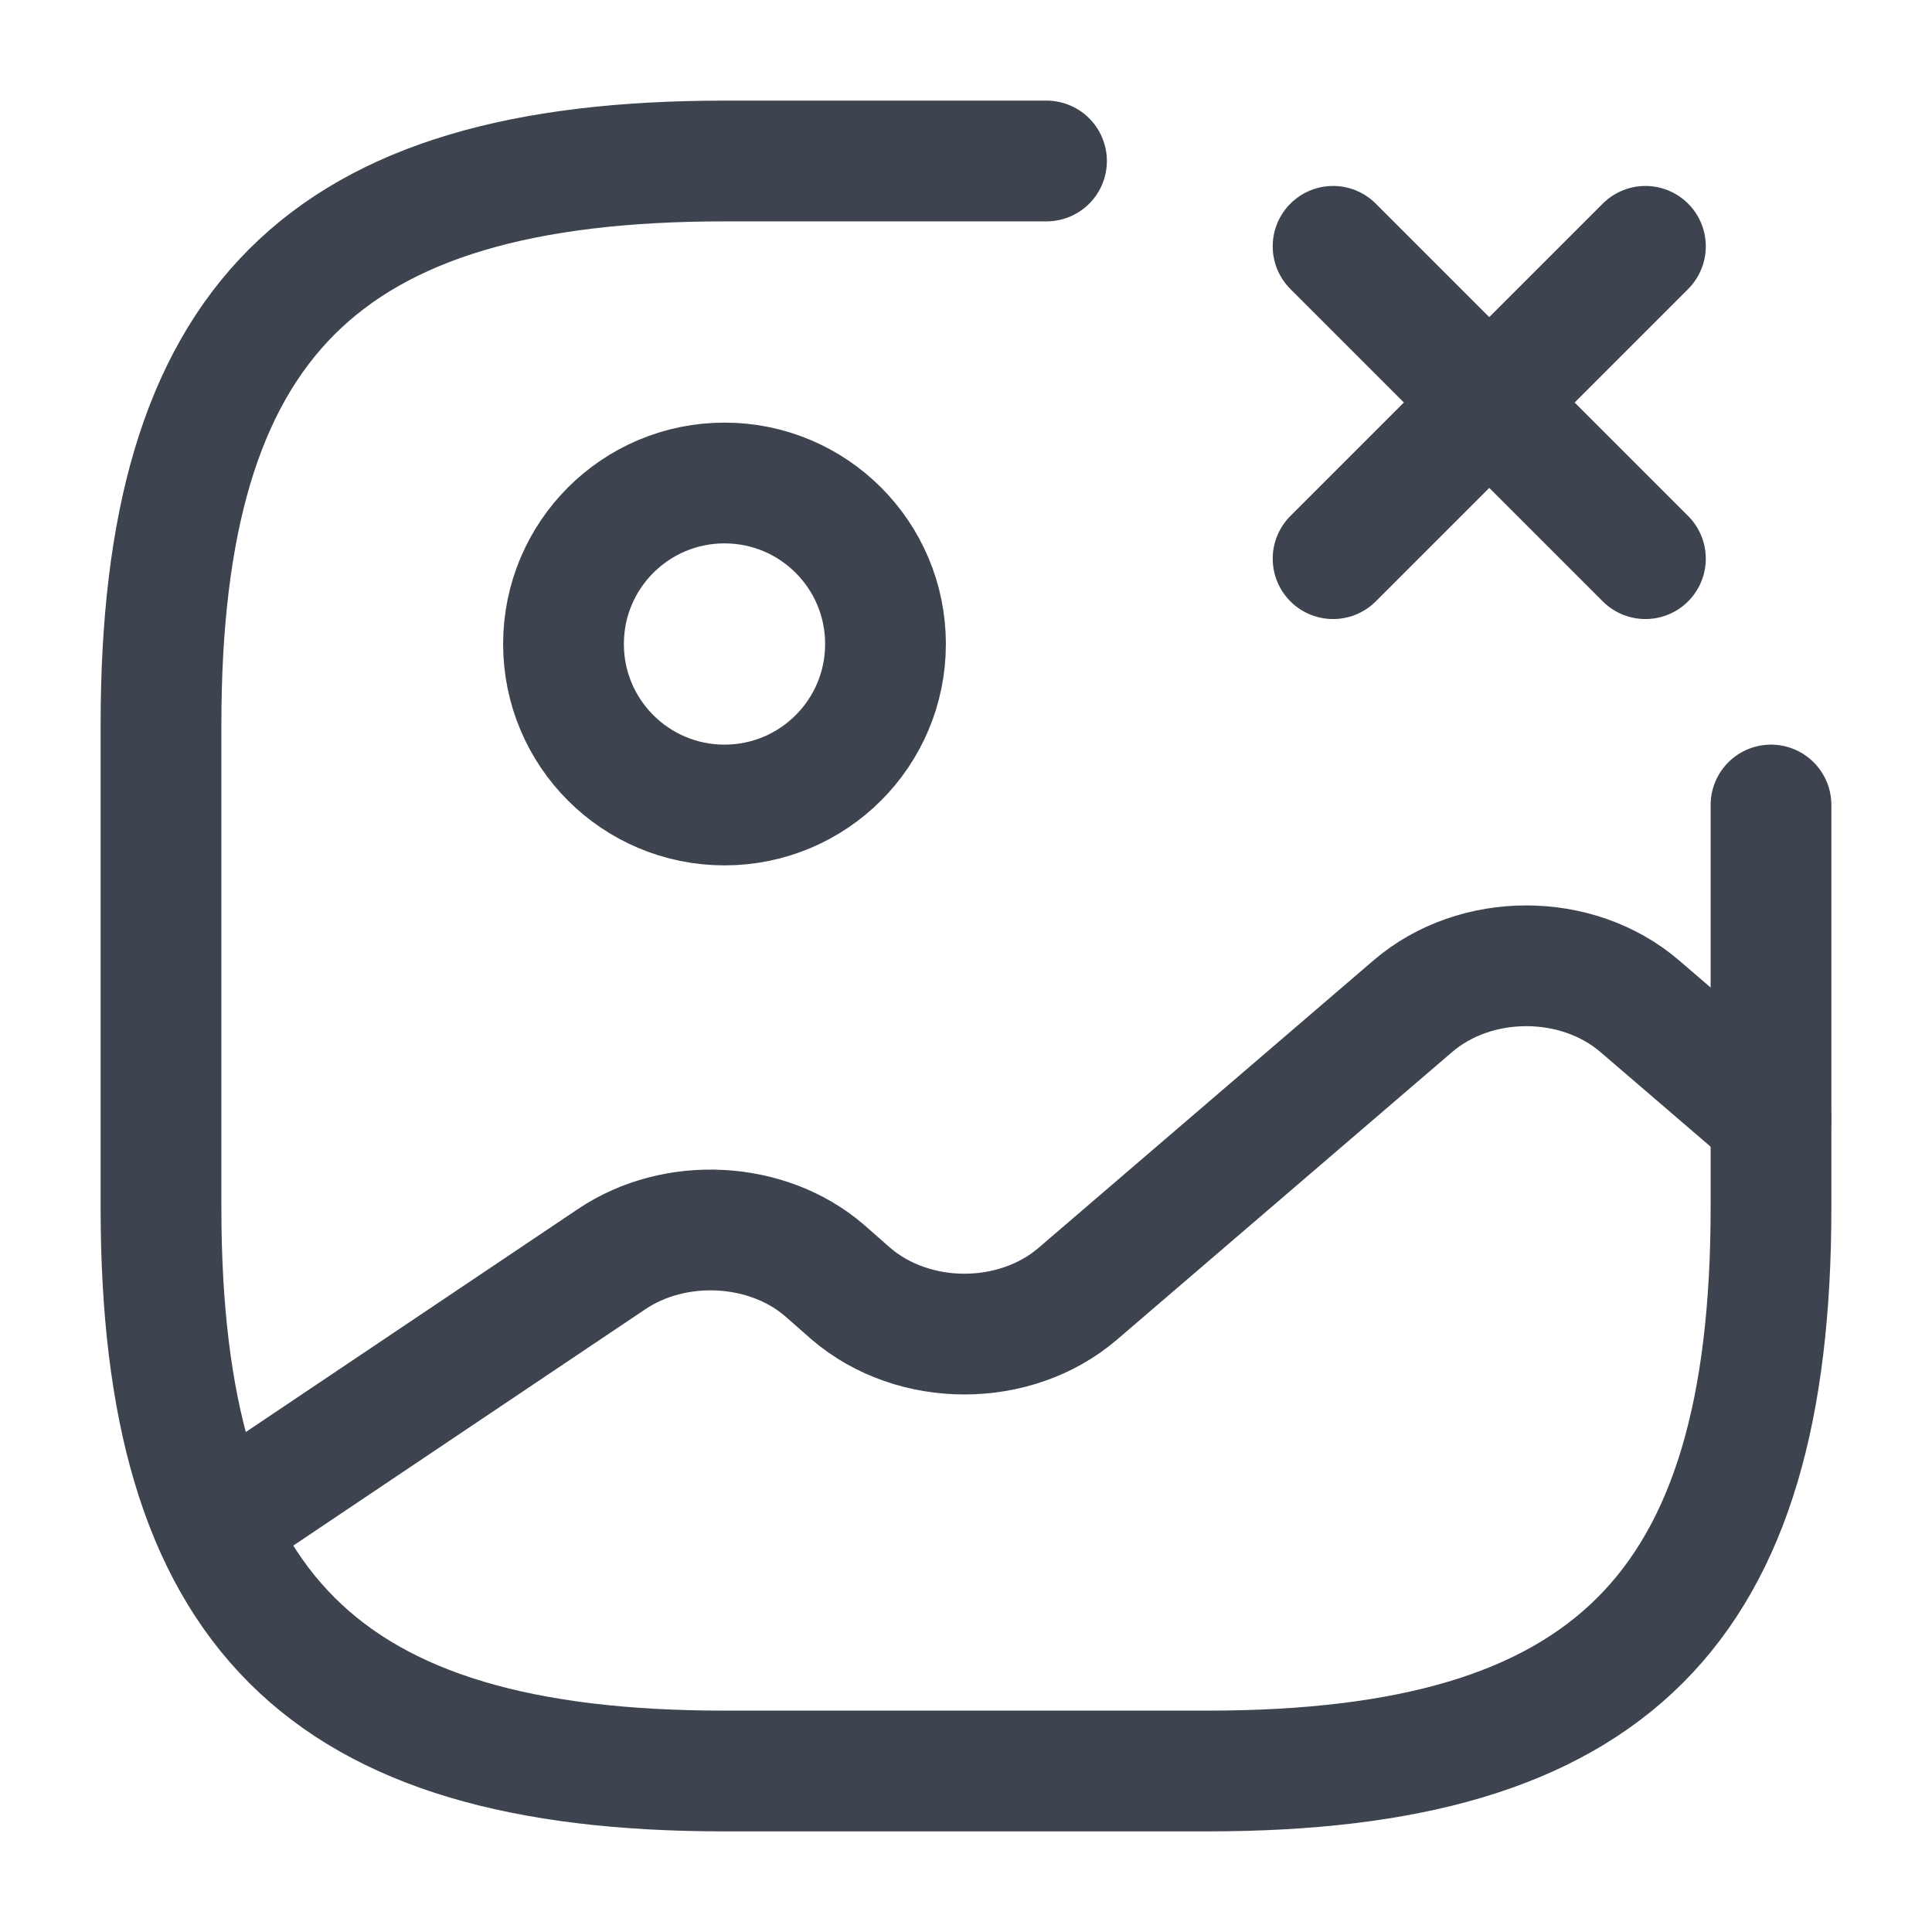 <svg width="24" height="24" viewBox="0 0 24 24" fill="none" xmlns="http://www.w3.org/2000/svg">
<path d="M9 10C10.105 10 11 9.105 11 8C11 6.895 10.105 6 9 6C7.895 6 7 6.895 7 8C7 9.105 7.895 10 9 10Z" stroke="#3D444F" stroke-width="1.5" stroke-linecap="round" stroke-linejoin="round"/>
<path d="M13 2H9C4 2 2 4 2 9V15C2 20 4 22 9 22H15C20 22 22 20 22 15V10" stroke="#3D444F" stroke-width="1.5" stroke-linecap="round" stroke-linejoin="round"/>
<path d="M16.56 6.94L20.44 3.06" stroke="#3D444F" stroke-width="1.5" stroke-linecap="round"/>
<path d="M20.44 6.94L16.56 3.06" stroke="#3D444F" stroke-width="1.5" stroke-linecap="round"/>
<path d="M2.67 18.95L7.6 15.64C8.39 15.11 9.53 15.17 10.24 15.78L10.57 16.07C11.35 16.74 12.61 16.74 13.39 16.07L17.55 12.5C18.33 11.83 19.59 11.83 20.37 12.5L22 13.9" stroke="#3D444F" stroke-width="1.5" stroke-linecap="round" stroke-linejoin="round"/>
</svg>
